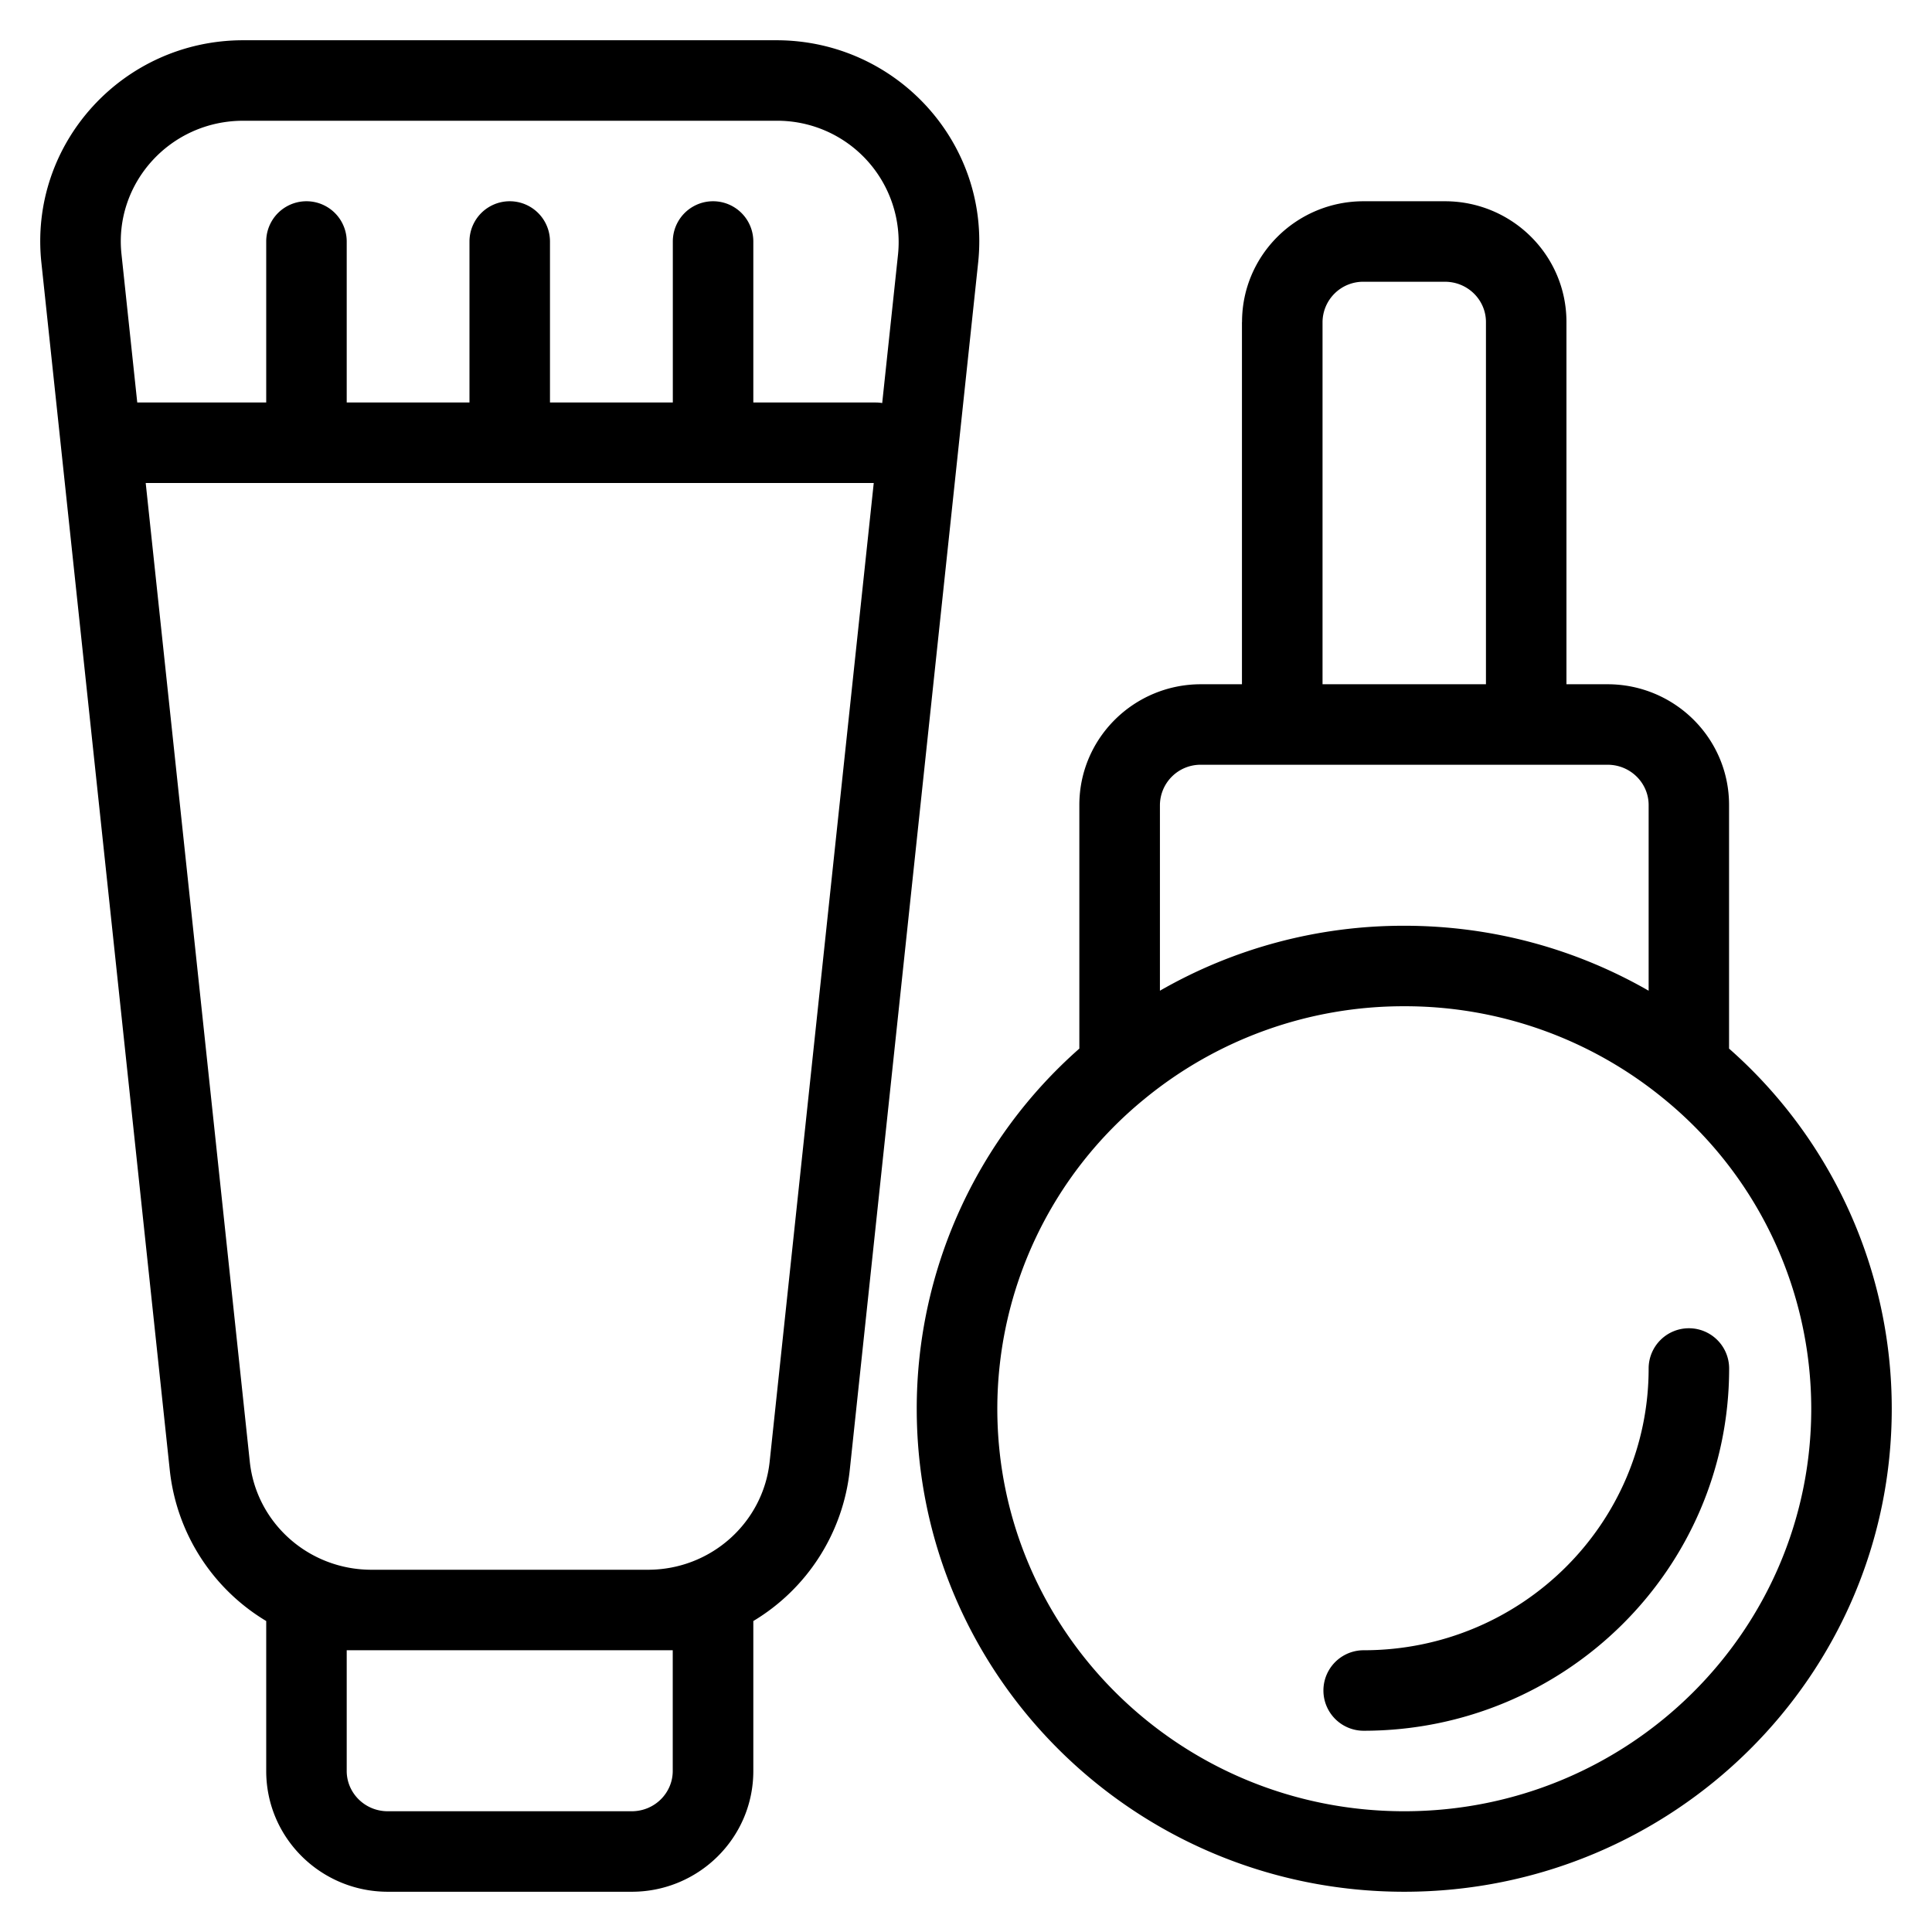 <svg xmlns="http://www.w3.org/2000/svg" width="24" height="24" viewBox="0 0 24 24">
  <path fill-rule="evenodd" d="M.514 3.262C.357 1.78 1.53.5 3.021.5h6.623c1.491 0 2.664 1.28 2.507 2.762l-1.595 15a2.495 2.495 0 0 1-1.198 1.875V22c0 .833-.681 1.5-1.51 1.5h-3.03c-.83 0-1.511-.667-1.511-1.5v-1.863a2.495 2.495 0 0 1-1.198-1.875l-1.595-15ZM4.616 19.5h3.433c.782 0 1.431-.584 1.512-1.343L10.854 6H1.81l1.293 12.157c.08.76.73 1.343 1.512 1.343ZM1.705 5h1.602V3a.5.5 0 0 1 1 0v2h1.525V3a.5.5 0 0 1 1 0v2h1.526V3a.5.5 0 0 1 1 0v2h1.52c.028 0 .055.002.081.007l.197-1.85A1.508 1.508 0 0 0 9.644 1.5H3.021c-.908 0-1.606.777-1.512 1.656L1.705 5Zm2.602 15.5V22c0 .271.224.5.51.5h3.03c.287 0 .51-.229.51-.5v-1.5h-4.05ZM15.429 4c0-.833.68-1.5 1.51-1.5h1.01c.83 0 1.51.667 1.51 1.5v4.5h.51c.83 0 1.51.667 1.51 1.5v3.026A5.96 5.96 0 0 1 23.5 17.5c0 3.319-2.716 6-6.056 6s-6.056-2.681-6.056-6a5.96 5.96 0 0 1 2.02-4.474V10c0-.833.681-1.5 1.51-1.5h.51V4Zm1 4.5h2.03V4c0-.271-.223-.5-.51-.5h-1.01a.505.505 0 0 0-.51.5v4.5Zm-1.51 1a.505.505 0 0 0-.51.5v2.307a6.073 6.073 0 0 1 3.035-.807c1.106 0 2.143.294 3.036.807V10c0-.271-.224-.5-.51-.5h-5.051Zm5.738 4.14a5.068 5.068 0 0 0-3.213-1.14 5.068 5.068 0 0 0-3.225 1.15 4.97 4.97 0 0 0-1.83 3.85c0 2.757 2.258 5 5.055 5 2.797 0 5.056-2.243 5.056-5a4.97 4.97 0 0 0-1.843-3.86Zm.323 2.86a.5.5 0 0 1 .5.5c0 2.49-2.038 4.5-4.54 4.5a.5.5 0 0 1 0-1c1.96 0 3.54-1.572 3.54-3.5a.5.5 0 0 1 .5-.5Z" clip-rule="evenodd"/>
</svg>
